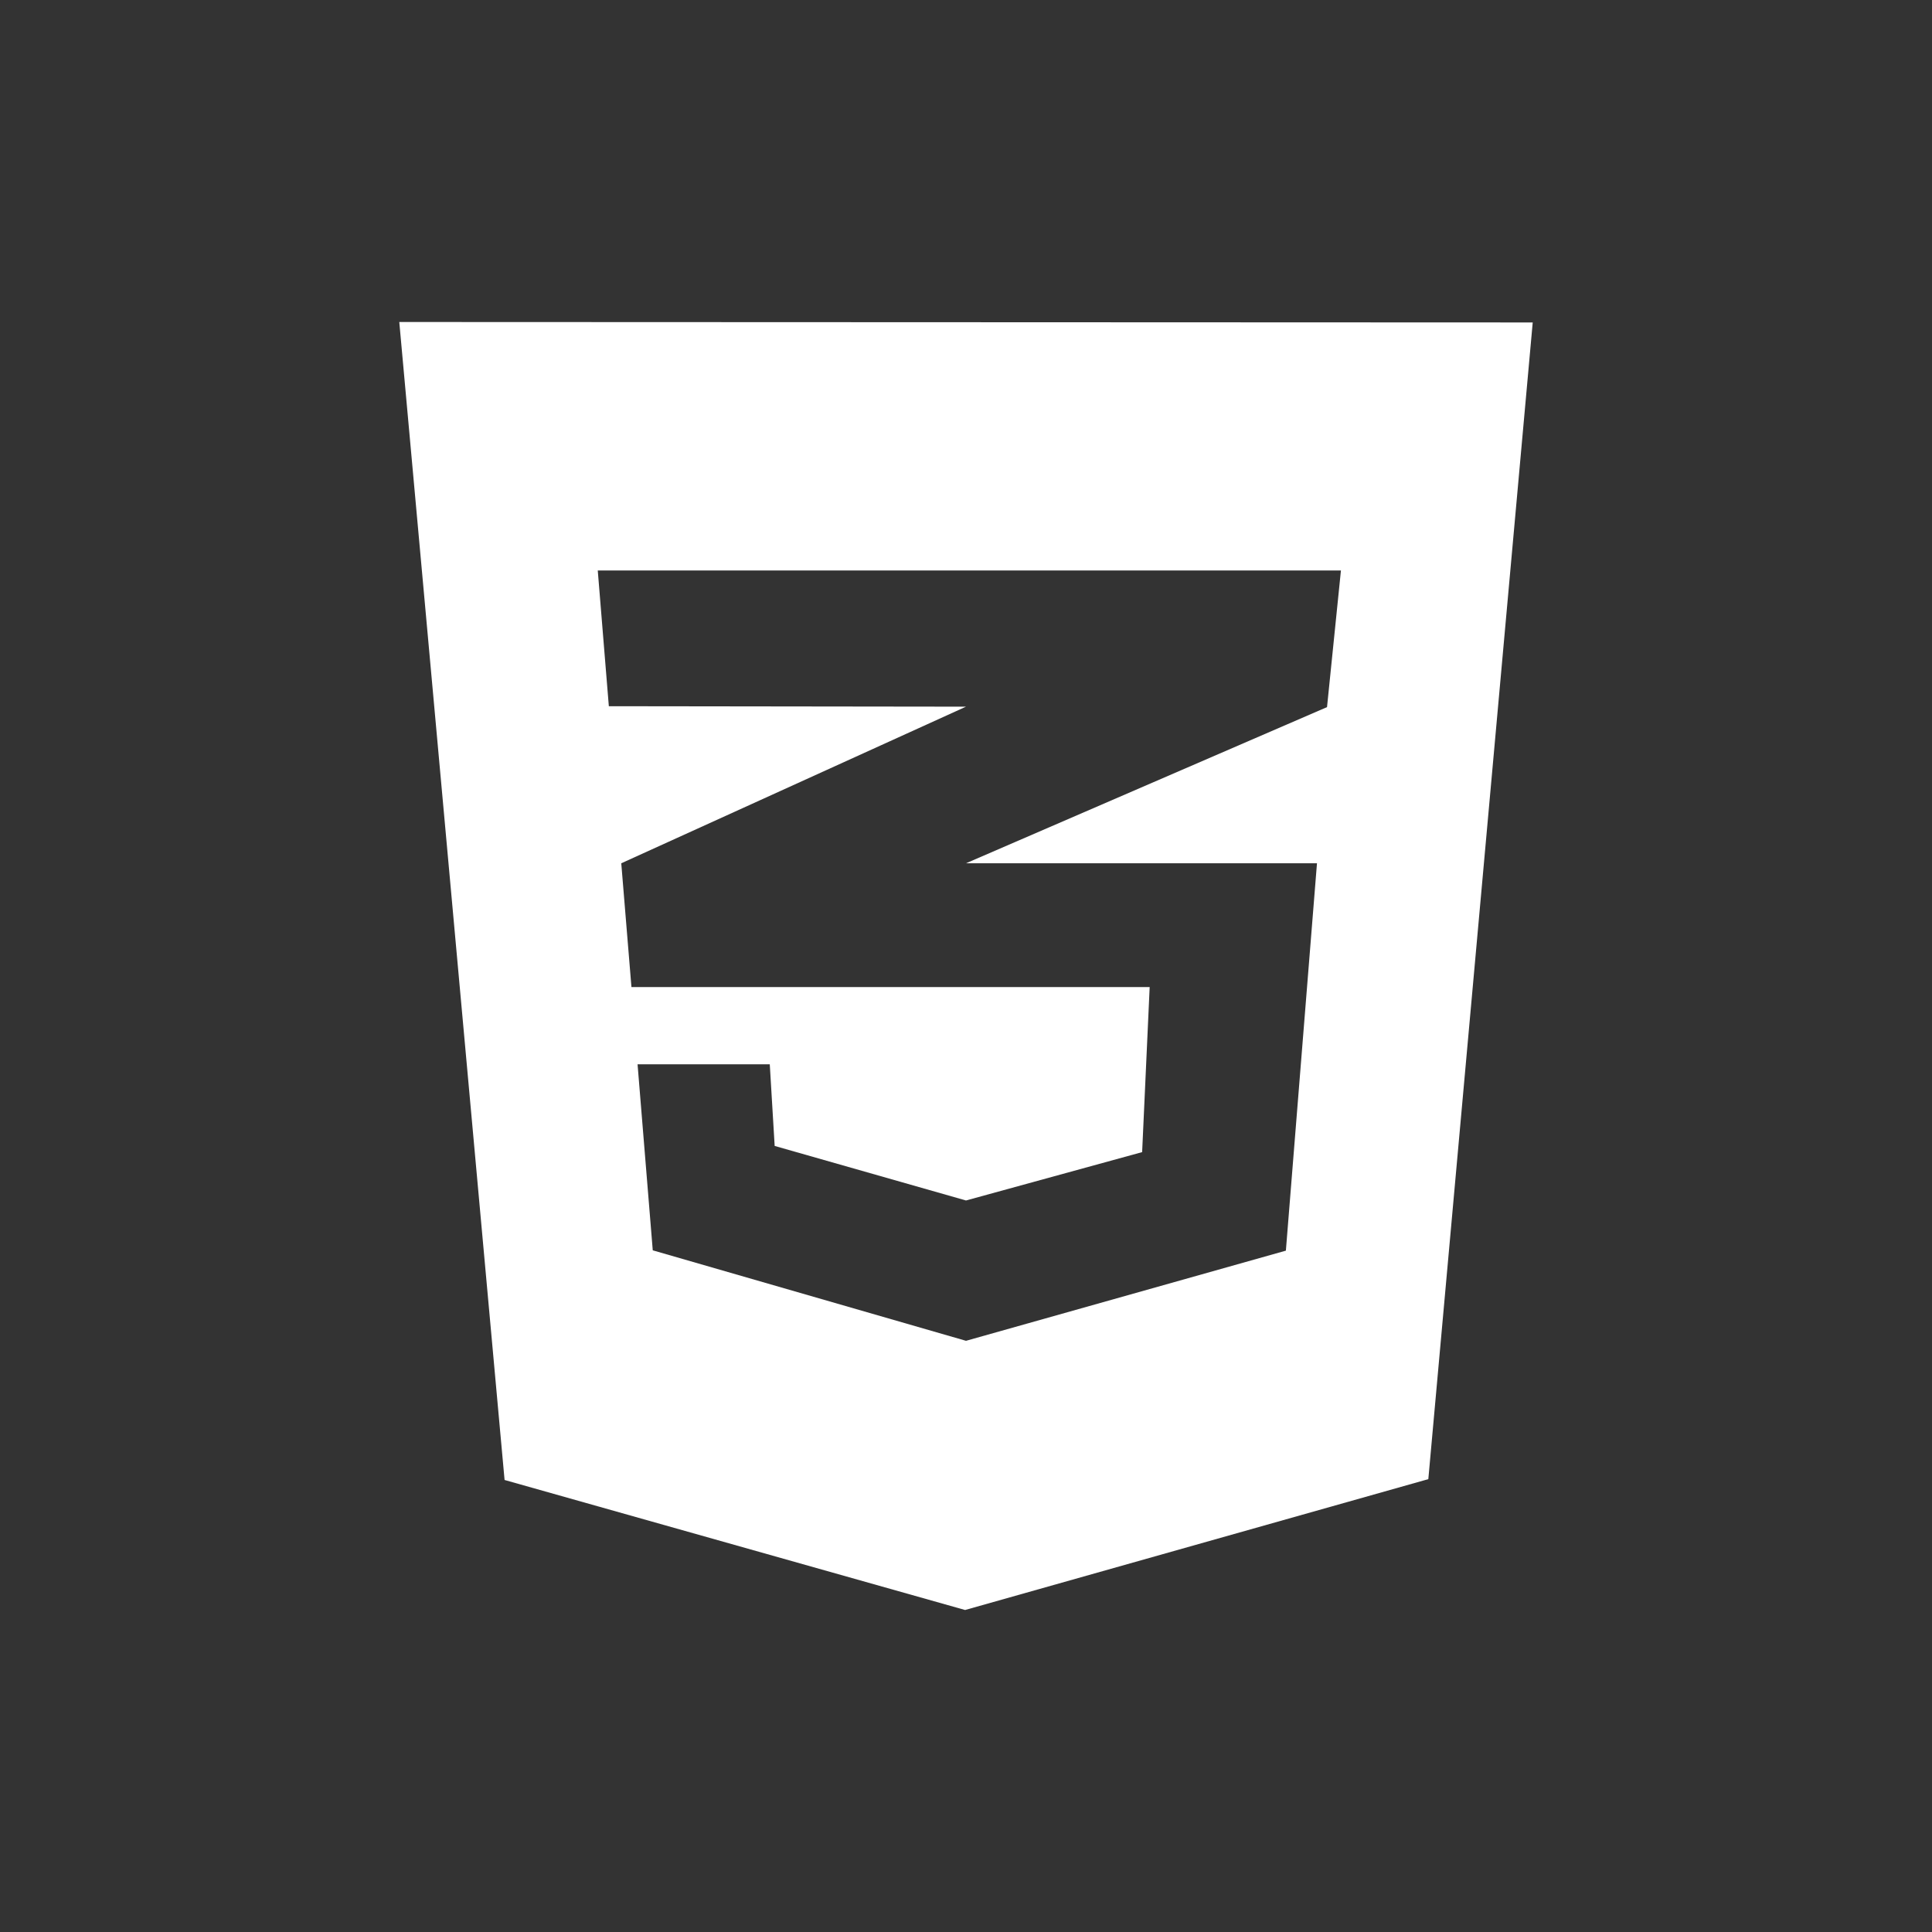 <svg id="Layer_1" data-name="Layer 1" xmlns="http://www.w3.org/2000/svg" viewBox="0 0 300 300"><rect x="0" y="0" width="300" height="300" fill="#333333" stroke="none"/><defs><style>.cls-1{fill:#fff;fill-rule:evenodd;}</style></defs><title>logo TECH</title><path class="cls-1" d="M62,50,78.35,229.81,149.86,250l71.93-20.32L238,50.07Zm144.06,59.8L150,134.05h54.5l-4.83,60.15-49.67,14-48.64-14.05L99,165.26h20.53l.76,12.68L150,186.41l27.35-7.51,1.17-25.63H98.05l-1.58-19.22L150,109.73l-55.46-.07L92.82,88.58h115.4Z"/></svg>